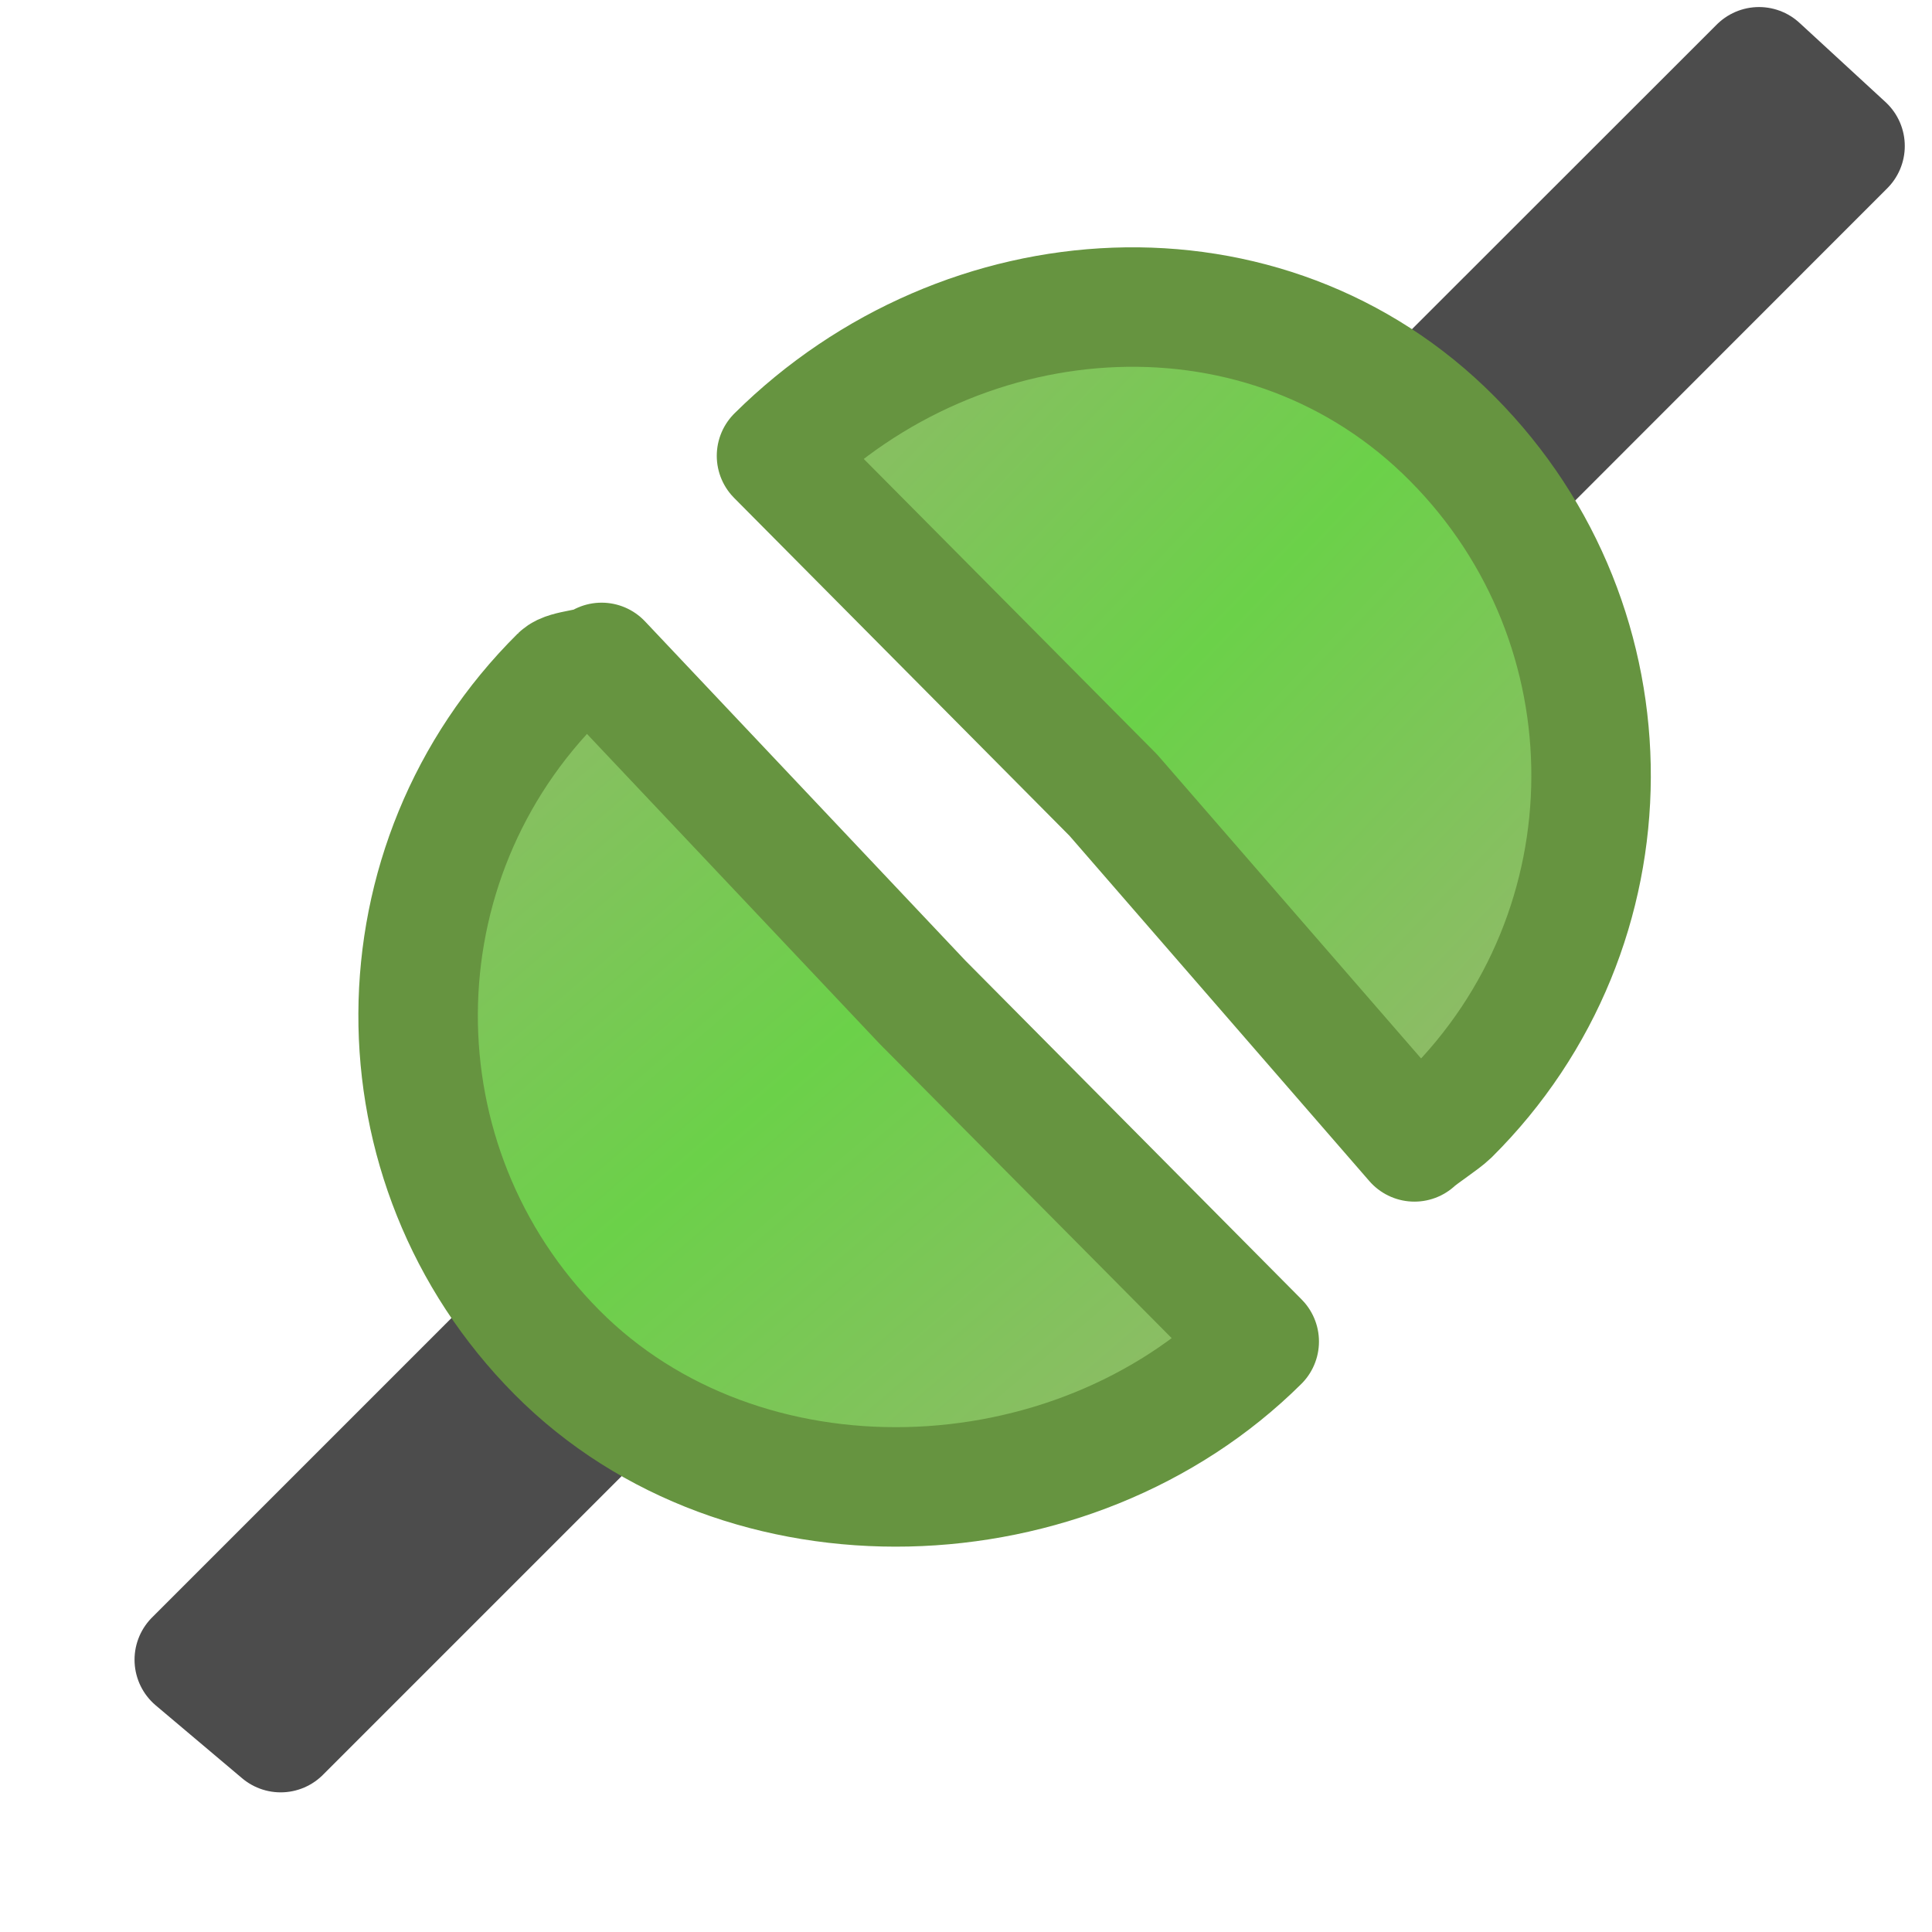 <?xml version="1.0" encoding="UTF-8" standalone="no"?>
<svg
   xmlns:dc="http://purl.org/dc/elements/1.1/"
   xmlns:cc="http://creativecommons.org/ns#"
   xmlns:rdf="http://www.w3.org/1999/02/22-rdf-syntax-ns#"
   xmlns:svg="http://www.w3.org/2000/svg"
   xmlns="http://www.w3.org/2000/svg"
   xmlns:sodipodi="http://sodipodi.sourceforge.net/DTD/sodipodi-0.dtd"
   xmlns:inkscape="http://www.inkscape.org/namespaces/inkscape"
   width="32"
   height="32"
   viewBox="0 0 32 32"
   id="svg2"
   version="1.1"
   inkscape:version="0.48.5 r10040"
   sodipodi:docname="nm-device-wired.svg">
  <sodipodi:namedview
     pagecolor="#ffffff"
     bordercolor="#666666"
     borderopacity="1"
     objecttolerance="10"
     gridtolerance="10"
     guidetolerance="10"
     inkscape:pageopacity="0"
     inkscape:pageshadow="2"
     inkscape:window-width="640"
     inkscape:window-height="445"
     id="namedview30"
     showgrid="false"
     inkscape:zoom="7.375"
     inkscape:cx="16"
     inkscape:cy="16"
     inkscape:window-x="58"
     inkscape:window-y="58"
     inkscape:window-maximized="0"
     inkscape:current-layer="svg2" />
  <defs
     id="defs4">
    <linearGradient
       gradientTransform="translate(.317 -.511)"
       id="linear0"
       y1="1.163"
       x1="9.326"
       y2="6.233"
       gradientUnits="userSpaceOnUse"
       x2="14.637">
      <stop
         offset="0"
         style="stop-color:#8cbc65;stop-opacity:1;"
         id="stop7" />
      <stop
         offset="0.5"
         style="stop-color:#6bd149;stop-opacity:1;"
         id="stop9" />
      <stop
         offset="1"
         style="stop-color:#8cbc65;stop-opacity:1;"
         id="stop11" />
    </linearGradient>
    <linearGradient
       gradientTransform="translate(-.57 .443)"
       id="linear1"
       y1="3.655"
       x1="6.6"
       y2="9.616"
       gradientUnits="userSpaceOnUse"
       x2="11.689">
      <stop
         offset="0"
         style="stop-color:#8cbc65;stop-opacity:1;"
         id="stop14" />
      <stop
         offset="0.5"
         style="stop-color:#6bd149;stop-opacity:1;"
         id="stop16" />
      <stop
         offset="1"
         style="stop-color:#8cbc65;stop-opacity:1;"
         id="stop18" />
    </linearGradient>
  </defs>
  <g
     style="stroke-linejoin:round"
     id="g20">
    <path
       style="fill:none;stroke:#4c4c4c"
       d="M 17.442 -0.778 L 16.722 -1.441 L 13.278 2.001 L 14 2.666 Z "
       transform="matrix(1.979 0 0 1.979 -3.958 3.958)"
       id="path22" />
    <path
       style="fill:url(#linear0);stroke:#669440;stroke-linecap:round;stroke-opacity:1"
       d="M 8.499 1.815 C 10.068 0.26 12.601 0.104 14.156 1.673 C 15.711 3.24 15.703 5.772 14.134 7.33 C 14.073 7.389 13.901 7.499 13.838 7.557 L 11.318 4.655 Z "
       transform="matrix(1.979 0 0 1.979 -3.958 3.958)"
       id="path24" />
    <path
       style="fill:none;stroke:#4c4c4c"
       d="M 3.626 11.891 L 4.349 12.501 L 7.791 9.059 L 7.07 8.447 Z "
       transform="matrix(1.979 0 0 1.979 -3.958 3.958)"
       id="path26" />
    <path
       style="fill:url(#linear1);stroke:#669440;stroke-linecap:round;stroke-opacity:1"
       d="M 12.539 9.228 C 10.972 10.784 8.215 10.884 6.66 9.317 C 5.103 7.748 5.114 5.216 6.684 3.659 C 6.741 3.601 6.97 3.601 7.035 3.544 L 8.379 4.967 L 9.721 6.388 Z "
       transform="matrix(1.979 0 0 1.979 -3.958 3.958)"
       id="path28" />
  </g>
</svg>

